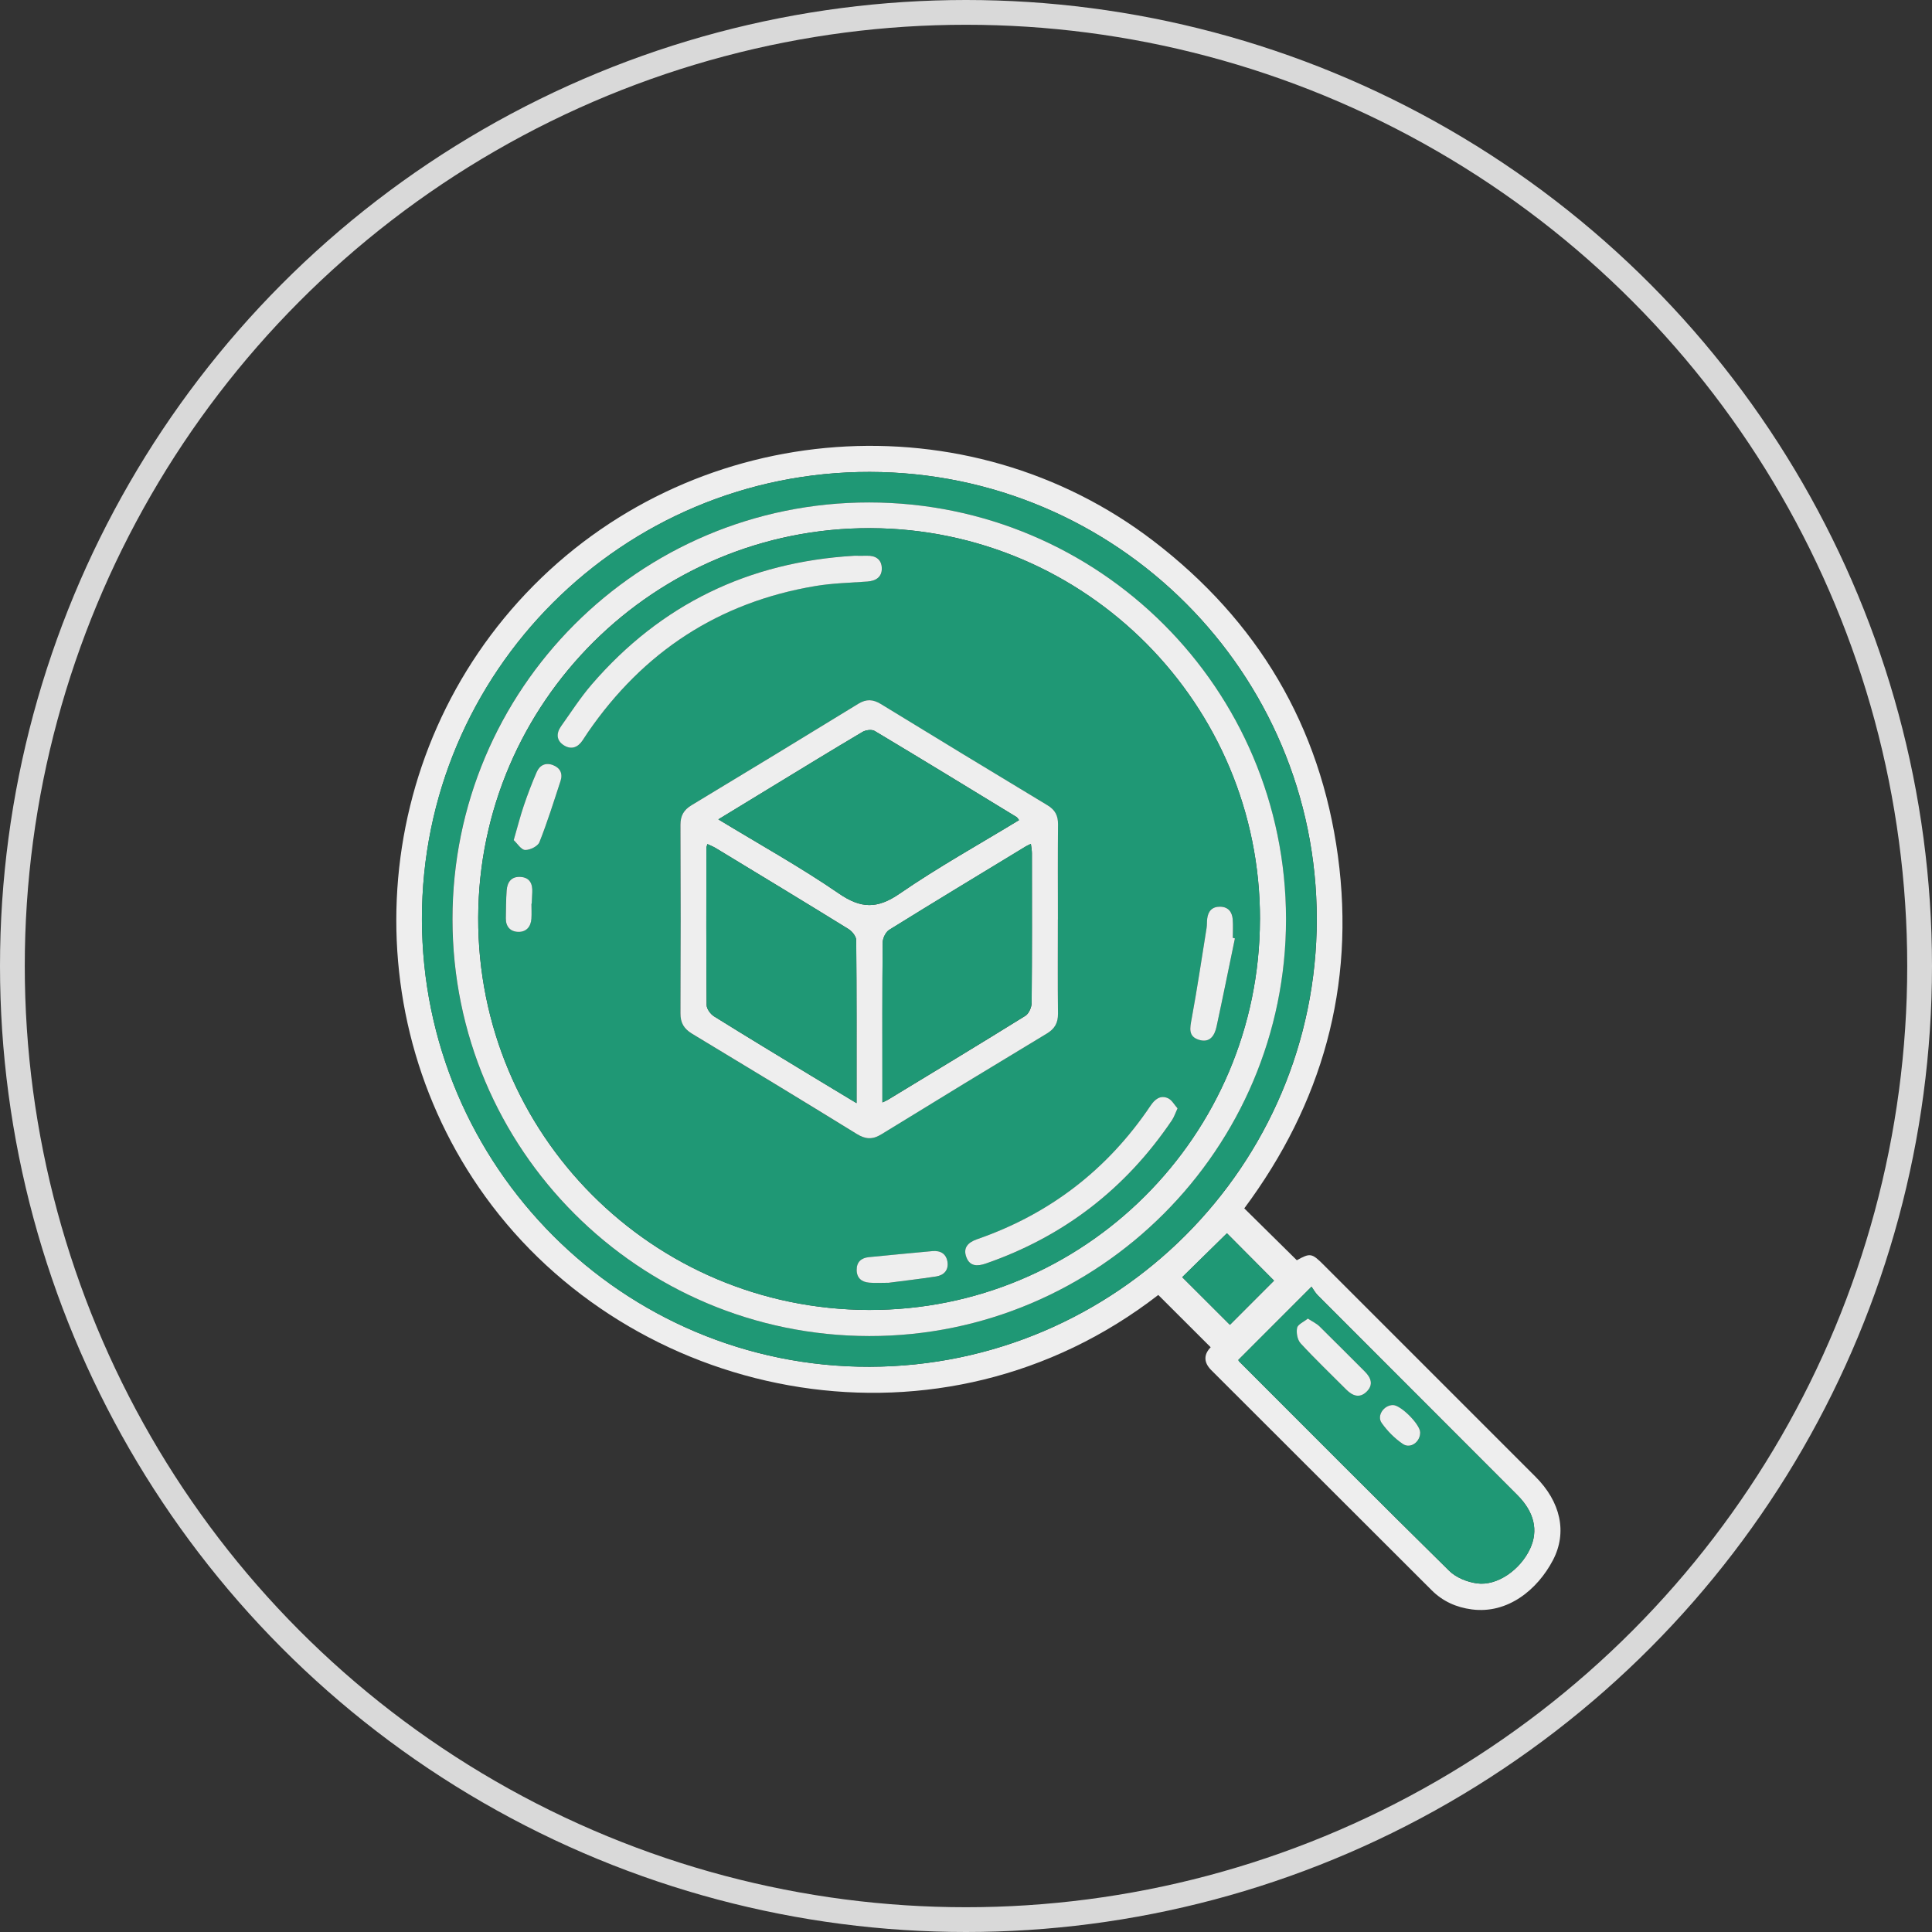 <svg width="78" height="78" viewBox="0 0 78 78" fill="none" xmlns="http://www.w3.org/2000/svg">
<rect x="0" y="0" width="78" height="78" fill="#333333" stroke="none"/>
<circle cx="39" cy="39" r="38.5" stroke="#D9D9D9"/>
<g clip-path="url(#clip0_278_4325)">
<path d="M48.878 54.392C48.155 53.668 47.46 52.976 46.763 52.281C38.013 59.057 25.919 56.639 19.863 48.674C14.15 41.16 14.824 30.413 21.55 23.632C28.247 16.881 39.065 16.094 46.569 21.842C50.774 25.063 53.306 29.306 54.016 34.564C54.724 39.819 53.374 44.564 50.235 48.785C50.95 49.492 51.647 50.181 52.356 50.879C52.894 50.581 52.961 50.588 53.433 51.06C56.286 53.911 59.14 56.763 61.992 59.619C63.003 60.63 63.286 61.861 62.696 62.989C62.07 64.182 60.869 65.167 59.42 64.976C58.792 64.894 58.246 64.648 57.801 64.203C54.834 61.243 51.872 58.278 48.904 55.318C48.566 54.981 48.617 54.661 48.879 54.392H48.878ZM53.162 37.11C53.166 27.161 45.081 19.071 35.116 19.053C25.129 19.037 17.027 27.127 17.036 37.108C17.045 47.097 25.153 55.204 35.113 55.18C45.067 55.156 53.159 47.056 53.163 37.11H53.162ZM49.995 54.906C49.991 54.899 50.008 54.944 50.039 54.976C52.858 57.796 55.67 60.624 58.512 63.421C58.788 63.693 59.237 63.871 59.629 63.925C60.444 64.037 61.377 63.378 61.773 62.527C62.115 61.79 61.945 61.047 61.261 60.361C58.576 57.672 55.887 54.986 53.203 52.296C53.094 52.185 53.018 52.042 52.95 51.947C51.923 52.975 50.967 53.933 49.995 54.904V54.906ZM49.655 53.486C50.255 52.886 50.878 52.262 51.437 51.703C50.806 51.068 50.138 50.397 49.535 49.791C48.947 50.368 48.328 50.977 47.73 51.564C48.365 52.199 49.036 52.868 49.655 53.486Z" fill="#EEEEEE"/>
<path d="M53.16 37.11C53.157 47.055 45.065 55.156 35.111 55.18C25.151 55.204 17.042 47.097 17.033 37.108C17.026 27.127 25.128 19.037 35.114 19.053C45.078 19.07 53.164 27.16 53.16 37.11ZM51.918 37.105C51.913 27.814 44.383 20.289 35.086 20.285C25.797 20.28 18.263 27.818 18.265 37.112C18.268 46.403 25.794 53.93 35.091 53.94C44.356 53.952 51.923 46.382 51.918 37.105Z" fill="#1F9875"/>
<path d="M49.995 54.905C50.966 53.934 51.923 52.975 52.95 51.948C53.017 52.042 53.092 52.186 53.203 52.297C55.887 54.987 58.576 57.673 61.261 60.362C61.944 61.046 62.116 61.791 61.773 62.528C61.376 63.379 60.444 64.039 59.629 63.926C59.238 63.872 58.788 63.694 58.512 63.422C55.67 60.625 52.858 57.797 50.038 54.977C50.007 54.945 49.991 54.9 49.995 54.907V54.905ZM52.8 53.234C52.635 53.368 52.395 53.468 52.367 53.61C52.326 53.805 52.38 54.094 52.51 54.235C53.102 54.878 53.737 55.483 54.355 56.104C54.608 56.357 54.891 56.462 55.175 56.185C55.459 55.906 55.354 55.624 55.098 55.369C54.489 54.762 53.886 54.149 53.27 53.548C53.154 53.434 52.997 53.362 52.8 53.233V53.234ZM57.337 57.829C57.331 57.504 56.552 56.724 56.236 56.727C55.869 56.73 55.573 57.157 55.784 57.453C56.013 57.775 56.31 58.074 56.636 58.297C56.946 58.508 57.343 58.211 57.337 57.83V57.829Z" fill="#1F9875"/>
<path d="M49.654 53.486C49.035 52.866 48.364 52.197 47.728 51.562C48.327 50.976 48.946 50.367 49.534 49.79C50.137 50.395 50.805 51.067 51.435 51.702C50.878 52.261 50.253 52.885 49.654 53.486Z" fill="#1F9875"/>
<path d="M51.92 37.105C51.925 46.38 44.358 53.951 35.093 53.94C25.794 53.929 18.27 46.403 18.268 37.111C18.265 27.819 25.799 20.281 35.088 20.285C44.385 20.29 51.915 27.815 51.92 37.105ZM50.868 37.119C50.883 28.429 43.843 21.356 35.148 21.323C26.439 21.291 19.333 28.344 19.306 37.047C19.278 45.786 26.325 52.862 35.078 52.886C43.78 52.91 50.852 45.847 50.867 37.118L50.868 37.119Z" fill="#EEEEEE"/>
<path d="M52.8 53.233C52.997 53.362 53.154 53.434 53.271 53.548C53.885 54.15 54.488 54.763 55.098 55.369C55.354 55.624 55.459 55.905 55.175 56.185C54.893 56.462 54.608 56.357 54.355 56.104C53.737 55.483 53.103 54.879 52.51 54.235C52.379 54.093 52.327 53.805 52.367 53.611C52.395 53.468 52.636 53.369 52.8 53.235V53.233Z" fill="#EEEEEE"/>
<path d="M57.336 57.829C57.344 58.211 56.945 58.507 56.636 58.296C56.308 58.074 56.013 57.775 55.783 57.451C55.572 57.156 55.868 56.729 56.236 56.726C56.552 56.723 57.33 57.502 57.336 57.827V57.829Z" fill="#EEEEEE"/>
<path d="M50.868 37.119C50.853 45.849 43.781 52.911 35.079 52.887C26.327 52.863 19.28 45.787 19.307 37.049C19.334 28.345 26.44 21.292 35.149 21.324C43.844 21.357 50.885 28.431 50.87 37.12L50.868 37.119ZM42.708 37.125C42.708 35.843 42.702 34.56 42.713 33.278C42.716 32.928 42.596 32.696 42.291 32.513C40.043 31.158 37.799 29.794 35.56 28.424C35.243 28.23 34.973 28.216 34.65 28.414C32.412 29.787 30.169 31.151 27.922 32.507C27.607 32.698 27.468 32.928 27.469 33.304C27.48 35.838 27.482 38.372 27.469 40.906C27.467 41.298 27.611 41.538 27.943 41.738C30.164 43.076 32.381 44.425 34.59 45.783C34.938 45.998 35.223 46.019 35.579 45.798C37.8 44.429 40.031 43.073 42.264 41.727C42.585 41.534 42.716 41.297 42.712 40.927C42.698 39.66 42.707 38.394 42.707 37.126L42.708 37.125ZM34.486 22.436C30.231 22.686 26.688 24.392 23.9 27.622C23.442 28.152 23.06 28.748 22.654 29.319C22.452 29.604 22.465 29.898 22.773 30.091C23.075 30.28 23.341 30.171 23.533 29.878C23.602 29.774 23.668 29.668 23.738 29.565C25.976 26.313 29.022 24.311 32.925 23.657C33.614 23.542 34.323 23.527 35.022 23.477C35.368 23.452 35.61 23.294 35.604 22.94C35.598 22.587 35.357 22.424 35.004 22.435C34.832 22.44 34.66 22.435 34.488 22.435L34.486 22.436ZM47.542 44.748C47.414 44.606 47.314 44.409 47.156 44.339C46.85 44.201 46.628 44.379 46.454 44.638C44.72 47.214 42.386 49.012 39.454 50.03C39.093 50.156 38.866 50.37 39.018 50.764C39.162 51.137 39.471 51.128 39.802 51.013C42.952 49.921 45.451 47.987 47.315 45.229C47.399 45.104 47.447 44.955 47.542 44.749V44.748ZM49.858 37.885C49.829 37.877 49.801 37.87 49.773 37.861C49.773 37.611 49.789 37.361 49.769 37.114C49.744 36.817 49.591 36.612 49.266 36.605C48.946 36.597 48.778 36.777 48.739 37.083C48.723 37.205 48.734 37.333 48.715 37.456C48.518 38.683 48.333 39.913 48.11 41.135C48.042 41.504 47.965 41.842 48.405 41.979C48.846 42.115 49.038 41.81 49.117 41.444C49.373 40.259 49.612 39.071 49.858 37.883V37.885ZM35.889 51.789C36.493 51.71 37.143 51.635 37.792 51.536C38.111 51.487 38.306 51.278 38.253 50.944C38.202 50.614 37.966 50.48 37.637 50.512C36.784 50.593 35.929 50.671 35.075 50.756C34.769 50.787 34.584 50.954 34.587 51.276C34.591 51.601 34.792 51.759 35.089 51.785C35.337 51.806 35.588 51.79 35.887 51.79L35.889 51.789ZM20.741 33.917C20.886 34.053 21.038 34.31 21.201 34.316C21.395 34.325 21.715 34.166 21.78 34C22.101 33.19 22.361 32.355 22.633 31.527C22.732 31.226 22.611 30.998 22.324 30.887C22.03 30.775 21.789 30.891 21.669 31.171C21.478 31.615 21.304 32.067 21.148 32.523C21.004 32.951 20.894 33.39 20.741 33.917ZM21.455 36.485H21.464C21.472 36.329 21.48 36.174 21.487 36.018C21.502 35.678 21.385 35.425 21.013 35.401C20.642 35.378 20.478 35.616 20.453 35.949C20.425 36.322 20.425 36.695 20.42 37.068C20.415 37.405 20.598 37.611 20.92 37.62C21.247 37.629 21.429 37.415 21.452 37.09C21.465 36.889 21.454 36.686 21.454 36.483L21.455 36.485Z" fill="#1F9875"/>
<path d="M42.709 37.125C42.709 38.393 42.7 39.659 42.714 40.926C42.717 41.296 42.586 41.532 42.266 41.726C40.031 43.073 37.802 44.43 35.581 45.797C35.224 46.017 34.94 45.997 34.591 45.782C32.383 44.422 30.166 43.075 27.945 41.737C27.612 41.536 27.468 41.298 27.471 40.905C27.483 38.371 27.483 35.837 27.471 33.303C27.47 32.928 27.607 32.697 27.923 32.506C30.171 31.15 32.414 29.786 34.652 28.413C34.975 28.215 35.245 28.229 35.562 28.423C37.801 29.793 40.043 31.157 42.292 32.512C42.597 32.697 42.719 32.928 42.715 33.277C42.704 34.559 42.71 35.842 42.711 37.124L42.709 37.125ZM29.001 33.08C30.683 34.102 32.325 35.012 33.864 36.071C34.759 36.687 35.417 36.702 36.32 36.08C37.87 35.012 39.523 34.094 41.143 33.109C41.095 33.051 41.073 33.005 41.035 32.982C39.131 31.82 37.227 30.656 35.312 29.51C35.196 29.44 34.952 29.473 34.823 29.549C33.575 30.288 32.337 31.047 31.099 31.802C30.422 32.214 29.745 32.626 29.003 33.08H29.001ZM34.581 44.538C34.581 42.272 34.588 40.115 34.568 37.956C34.566 37.803 34.401 37.598 34.255 37.508C32.474 36.407 30.683 35.324 28.892 34.237C28.792 34.177 28.68 34.136 28.559 34.077C28.539 34.158 28.519 34.201 28.519 34.243C28.516 36.354 28.51 38.467 28.529 40.578C28.53 40.733 28.686 40.942 28.828 41.033C30.141 41.852 31.465 42.651 32.787 43.454C33.358 43.8 33.929 44.144 34.583 44.538H34.581ZM35.624 44.509C35.74 44.453 35.795 44.432 35.844 44.403C37.697 43.278 39.554 42.157 41.396 41.013C41.538 40.925 41.649 40.668 41.651 40.489C41.668 38.474 41.662 36.46 41.661 34.445C41.661 34.331 41.637 34.218 41.62 34.07C41.522 34.119 41.465 34.141 41.415 34.172C39.575 35.29 37.732 36.403 35.903 37.539C35.76 37.628 35.639 37.877 35.637 38.053C35.618 39.958 35.626 41.864 35.626 43.769C35.626 43.997 35.626 44.224 35.626 44.511L35.624 44.509Z" fill="#EEEEEE"/>
<path d="M34.485 22.437C34.657 22.437 34.828 22.442 35 22.437C35.355 22.425 35.594 22.588 35.601 22.942C35.607 23.295 35.365 23.453 35.019 23.478C34.319 23.528 33.611 23.544 32.922 23.659C29.019 24.313 25.973 26.315 23.735 29.567C23.665 29.669 23.597 29.776 23.529 29.88C23.338 30.172 23.072 30.281 22.77 30.093C22.461 29.901 22.449 29.607 22.651 29.321C23.057 28.748 23.44 28.153 23.897 27.624C26.685 24.395 30.229 22.689 34.482 22.438L34.485 22.437Z" fill="#EEEEEE"/>
<path d="M47.541 44.748C47.446 44.953 47.398 45.104 47.314 45.228C45.45 47.987 42.95 49.92 39.801 51.012C39.469 51.127 39.159 51.136 39.017 50.762C38.865 50.369 39.092 50.154 39.453 50.029C42.386 49.011 44.721 47.212 46.453 44.636C46.627 44.378 46.85 44.2 47.155 44.338C47.312 44.409 47.413 44.605 47.541 44.747V44.748Z" fill="#EEEEEE"/>
<path d="M49.857 37.885C49.611 39.072 49.372 40.26 49.116 41.445C49.037 41.811 48.846 42.117 48.404 41.98C47.964 41.843 48.041 41.505 48.109 41.136C48.334 39.914 48.518 38.684 48.714 37.457C48.733 37.334 48.722 37.208 48.739 37.084C48.777 36.778 48.945 36.599 49.265 36.606C49.59 36.614 49.743 36.818 49.768 37.115C49.788 37.363 49.772 37.614 49.772 37.862C49.8 37.87 49.828 37.877 49.857 37.886V37.885Z" fill="#EEEEEE"/>
<path d="M35.886 51.789C35.586 51.789 35.336 51.807 35.087 51.784C34.789 51.758 34.589 51.599 34.586 51.275C34.582 50.953 34.768 50.786 35.074 50.755C35.927 50.67 36.781 50.591 37.636 50.511C37.965 50.479 38.2 50.614 38.252 50.943C38.304 51.277 38.11 51.486 37.79 51.535C37.143 51.634 36.492 51.709 35.887 51.788L35.886 51.789Z" fill="#EEEEEE"/>
<path d="M20.74 33.918C20.893 33.39 21.003 32.951 21.148 32.524C21.303 32.066 21.476 31.614 21.668 31.171C21.788 30.892 22.029 30.775 22.324 30.888C22.611 30.998 22.731 31.226 22.632 31.527C22.36 32.356 22.1 33.191 21.779 34C21.714 34.166 21.395 34.324 21.2 34.316C21.037 34.309 20.887 34.053 20.74 33.918Z" fill="#EEEEEE"/>
<path d="M21.456 36.485C21.456 36.687 21.468 36.89 21.454 37.092C21.431 37.416 21.248 37.63 20.922 37.622C20.599 37.613 20.416 37.406 20.422 37.069C20.428 36.695 20.428 36.322 20.455 35.951C20.478 35.617 20.644 35.379 21.015 35.403C21.389 35.427 21.505 35.681 21.489 36.02C21.481 36.175 21.474 36.331 21.466 36.486H21.457L21.456 36.485Z" fill="#EEEEEE"/>
<path d="M29.001 33.08C29.745 32.628 30.42 32.214 31.097 31.802C32.337 31.047 33.575 30.289 34.822 29.549C34.951 29.473 35.194 29.441 35.311 29.51C37.225 30.655 39.129 31.821 41.034 32.983C41.071 33.005 41.094 33.052 41.141 33.109C39.523 34.096 37.868 35.012 36.319 36.08C35.416 36.702 34.758 36.686 33.863 36.071C32.323 35.012 30.681 34.102 29 33.08H29.001Z" fill="#1F9875"/>
<path d="M34.582 44.537C33.929 44.144 33.357 43.802 32.787 43.454C31.465 42.651 30.14 41.852 28.828 41.032C28.685 40.944 28.529 40.733 28.528 40.578C28.509 38.467 28.517 36.354 28.518 34.243C28.518 34.201 28.538 34.159 28.558 34.077C28.681 34.134 28.793 34.176 28.892 34.237C30.682 35.323 32.473 36.407 34.255 37.508C34.4 37.598 34.566 37.803 34.567 37.956C34.587 40.114 34.581 42.271 34.581 44.537H34.582Z" fill="#1F9875"/>
<path d="M35.624 44.509C35.624 44.221 35.624 43.995 35.624 43.767C35.624 41.861 35.617 39.956 35.636 38.05C35.637 37.875 35.757 37.625 35.902 37.536C37.731 36.401 39.574 35.288 41.414 34.169C41.464 34.138 41.52 34.117 41.619 34.068C41.636 34.215 41.66 34.329 41.66 34.443C41.662 36.457 41.668 38.471 41.65 40.486C41.648 40.665 41.538 40.922 41.395 41.01C39.553 42.154 37.697 43.275 35.843 44.401C35.794 44.431 35.739 44.451 35.623 44.506L35.624 44.509Z" fill="#1F9875"/>
</g>
<defs>
<clipPath id="clip0_278_4325">
<rect width="47" height="47" fill="white" transform="translate(16 18)"/>
</clipPath>
</defs>
</svg>
